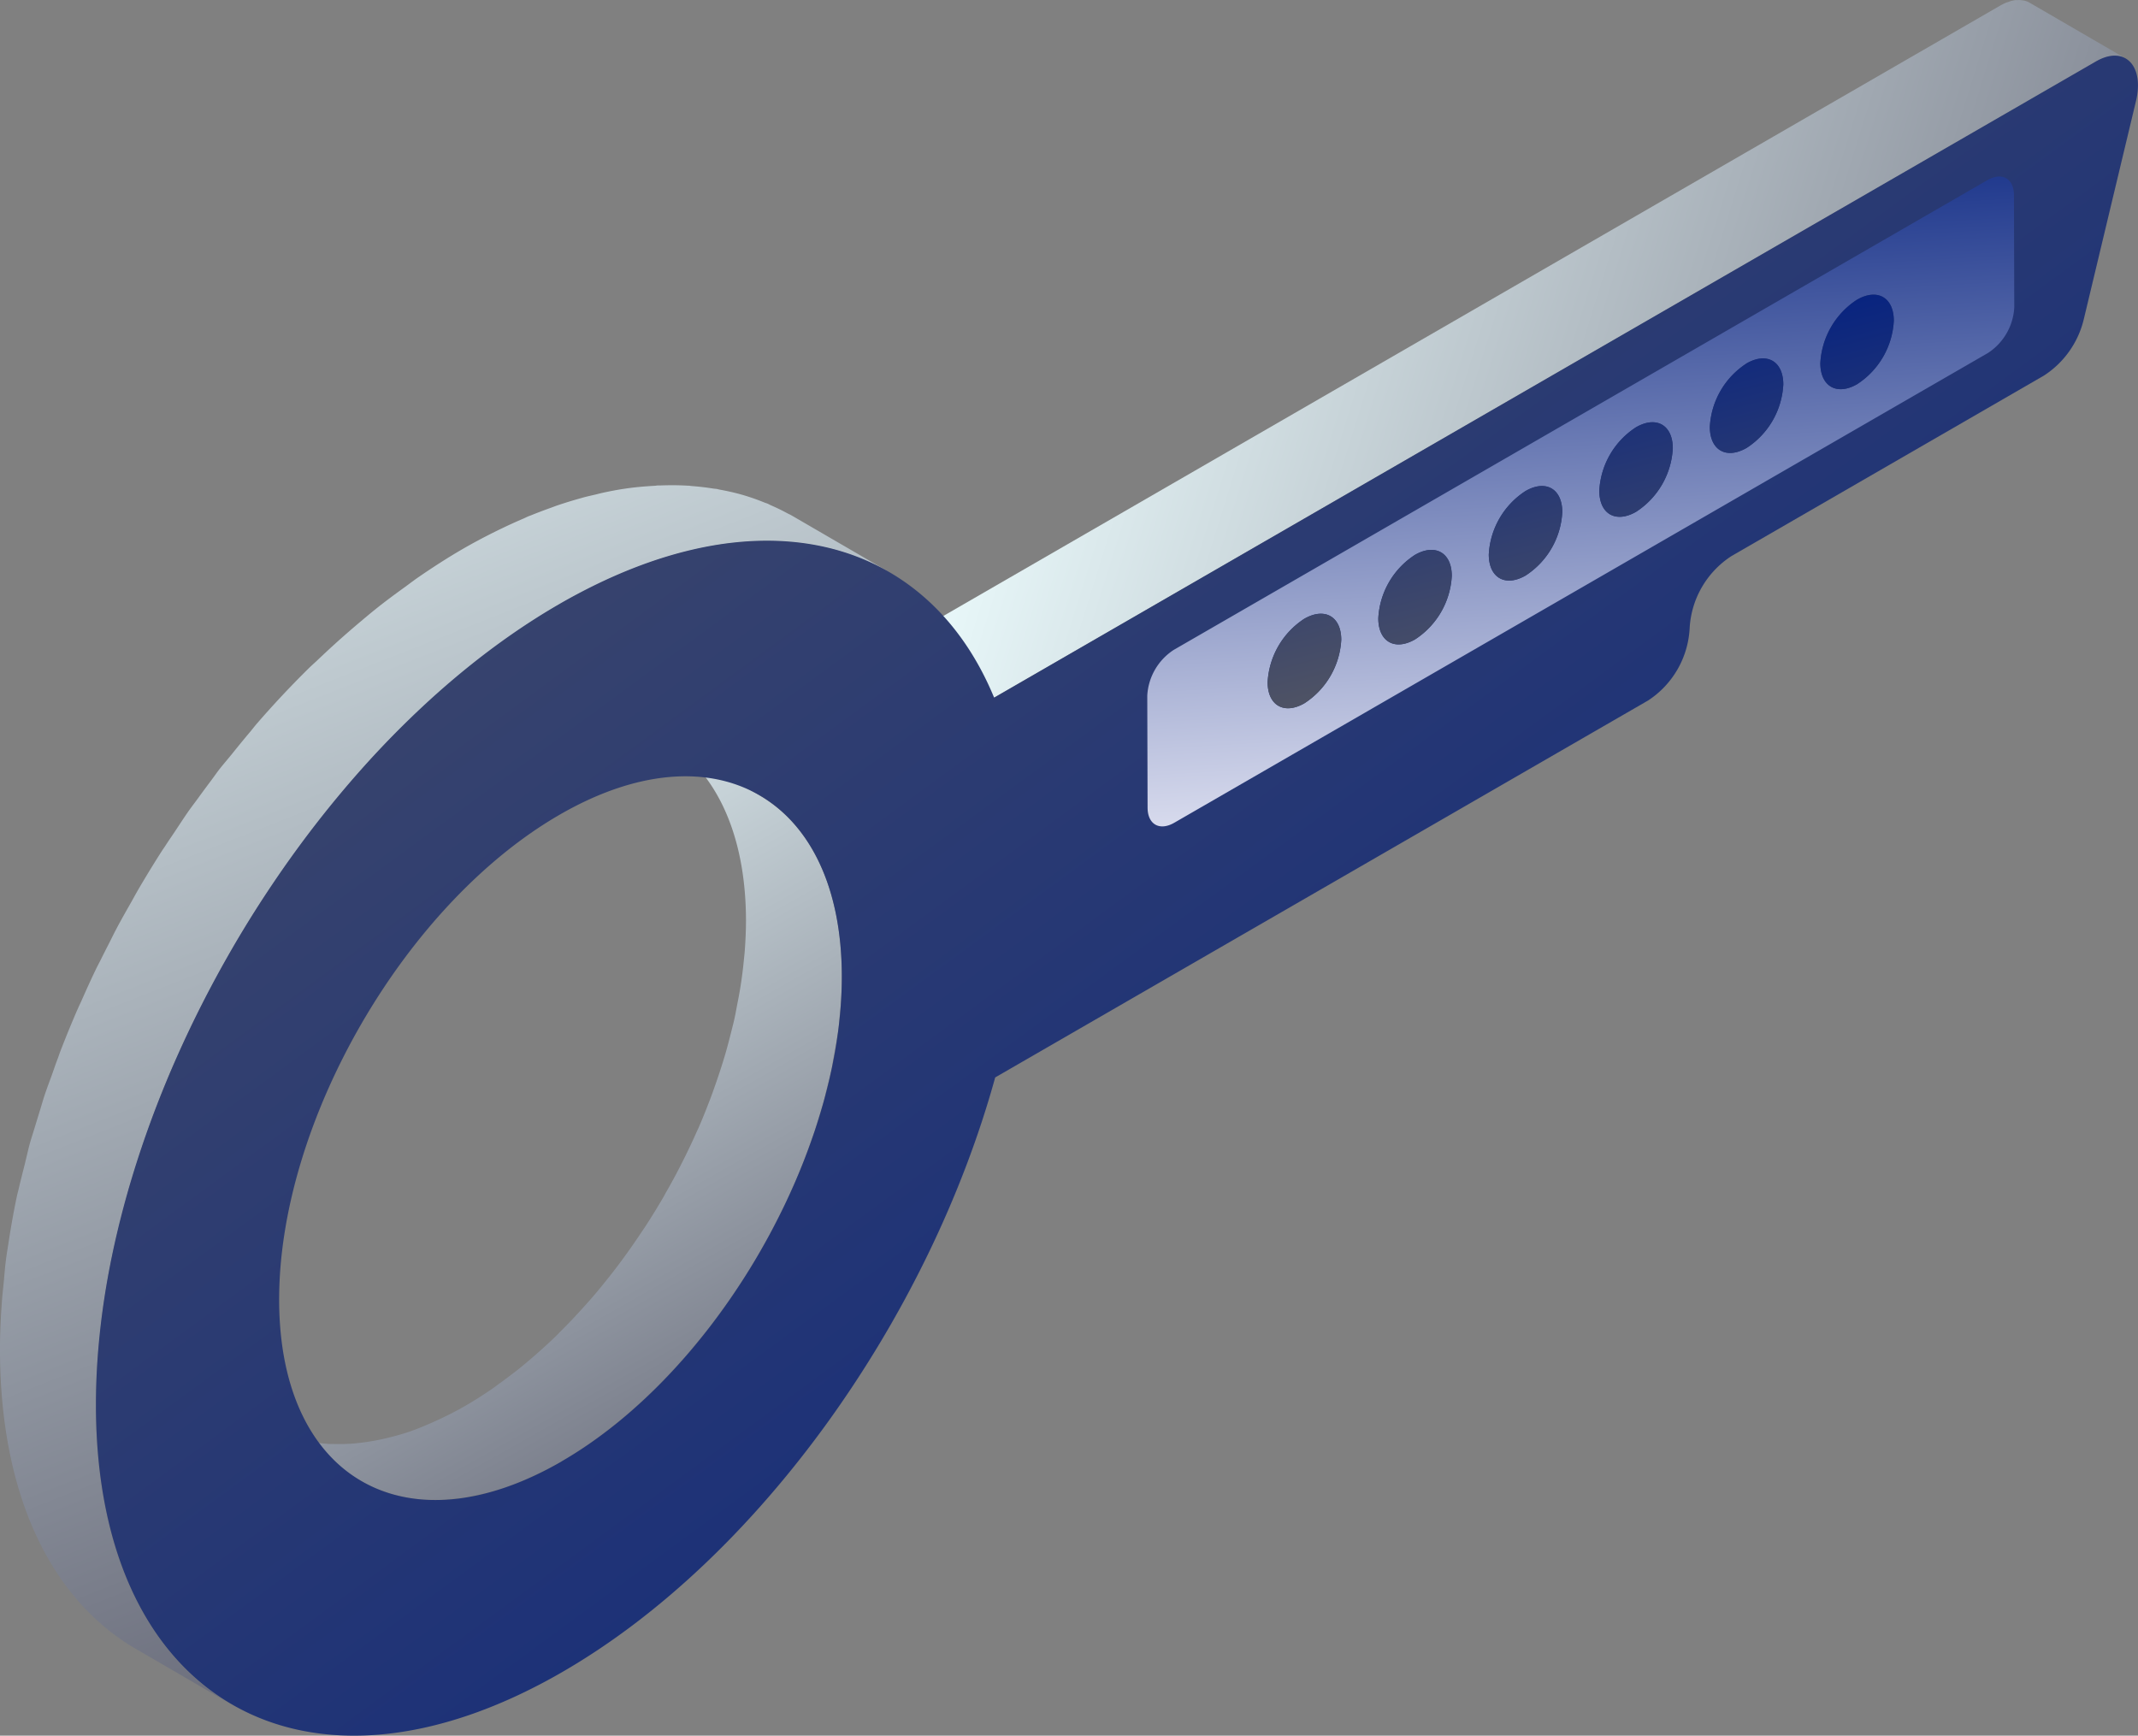 <svg id="Grupo_138523" data-name="Grupo 138523" xmlns="http://www.w3.org/2000/svg" xmlns:xlink="http://www.w3.org/1999/xlink" width="109.113" height="88.583" viewBox="0 0 109.113 88.583">
  <rect x="0" y="0" width="109.113" height="88.583" fill="#808080" stroke="none"/>
  <defs>
    <linearGradient id="linear-gradient" x1="0.061" y1="0.422" x2="1.377" y2="0.658" gradientUnits="objectBoundingBox">
      <stop offset="0" stop-color="#eefeff"/>
      <stop offset="1" stop-color="#525263"/>
    </linearGradient>
    <linearGradient id="linear-gradient-2" x1="0.211" y1="-0.099" x2="0.803" y2="1.278" xlink:href="#linear-gradient"/>
    <linearGradient id="linear-gradient-3" x1="0.296" y1="-0.297" x2="0.705" y2="1.126" xlink:href="#linear-gradient"/>
    <linearGradient id="linear-gradient-4" x1="0.11" y1="0.074" x2="0.849" y2="0.81" gradientUnits="objectBoundingBox">
      <stop offset="0" stop-color="#525563"/>
      <stop offset="1" stop-color="#072380"/>
    </linearGradient>
    <linearGradient id="linear-gradient-5" x1="0.547" y1="1.129" x2="0.456" y2="-0.087" gradientUnits="objectBoundingBox">
      <stop offset="0" stop-color="#faf9ff"/>
      <stop offset="1" stop-color="#072380"/>
    </linearGradient>
    <linearGradient id="linear-gradient-6" x1="0.597" y1="1.055" x2="-0.021" y2="-2.494" xlink:href="#linear-gradient-4"/>
    <linearGradient id="linear-gradient-7" x1="0.685" y1="1.563" x2="0.066" y2="-1.987" xlink:href="#linear-gradient-4"/>
    <linearGradient id="linear-gradient-8" x1="0.774" y1="2.07" x2="0.155" y2="-1.479" xlink:href="#linear-gradient-4"/>
    <linearGradient id="linear-gradient-9" x1="0.862" y1="2.576" x2="0.243" y2="-0.972" xlink:href="#linear-gradient-4"/>
    <linearGradient id="linear-gradient-10" x1="0.951" y1="3.084" x2="0.332" y2="-0.465" xlink:href="#linear-gradient-4"/>
    <linearGradient id="linear-gradient-11" x1="1.039" y1="3.592" x2="0.42" y2="0.042" xlink:href="#linear-gradient-4"/>
  </defs>
  <path id="Trazado_195571" data-name="Trazado 195571" d="M488.514,231.161a1.714,1.714,0,0,1,.35-.075l.031,0a1.32,1.32,0,0,1,.34.018l.018,0a1.047,1.047,0,0,1,.3.115l-4.892-2.842-.011-.006a.9.9,0,0,0-.108-.053.975.975,0,0,0-.113-.04c-.024-.007-.049-.012-.073-.017l-.018,0-.028-.006c-.042-.007-.085-.012-.128-.016s-.093,0-.141,0l-.043,0-.031,0c-.028,0-.055,0-.084.008-.061.01-.123.023-.188.04-.025.007-.053.019-.078.028l-.076.026c-.034.012-.066.02-.1.034a2.676,2.676,0,0,0-.3.15L426.912,261l4.892,2.842,56.237-32.468a2.426,2.426,0,0,1,.4-.183Z" transform="translate(-381.07 -228.234)" fill="url(#linear-gradient)"/>
  <path id="Trazado_195572" data-name="Trazado 195572" d="M429.367,271.8c-.013-4.522-1.616-7.707-4.2-9.206l-4.892-2.842c2.581,1.5,4.184,4.685,4.2,9.2,0,.521-.024,1.05-.063,1.583-.013.169-.034.338-.05.508q-.05.512-.125,1.028c-.054.38-.123.761-.2,1.143-.05.261-.095.522-.153.786-.055.244-.119.49-.181.735-.086.341-.174.683-.273,1.024-.058.2-.12.4-.181.593q-.182.575-.386,1.149c-.056.158-.111.317-.171.476-.2.528-.407,1.055-.635,1.577-.028.061-.057.122-.085.183-.206.467-.425.93-.653,1.388-.073.145-.146.29-.22.435q-.334.65-.7,1.288c-.048.084-.093.171-.141.255q-.435.747-.906,1.473c-.091.139-.186.275-.278.413q-.347.521-.713,1.028c-.132.183-.265.364-.4.544-.211.281-.429.557-.648.83-.183.229-.369.456-.558.679s-.367.419-.552.626q-.467.521-.952,1.015c-.2.2-.4.411-.607.607-.159.153-.321.3-.483.45-.267.244-.538.479-.811.709-.163.137-.325.274-.49.406-.3.236-.6.46-.9.679-.144.1-.286.214-.431.314-.45.309-.906.6-1.367.868-.443.256-.882.478-1.315.683-.113.053-.224.1-.335.153-.418.186-.832.357-1.24.5-.028.01-.054.016-.081.025-.353.117-.7.207-1.041.29-.2.048-.392.089-.585.125q-.388.074-.764.117c-.144.016-.287.034-.429.043-.317.022-.628.028-.933.018-.066,0-.134,0-.2,0a8.038,8.038,0,0,1-1.062-.134c-.086-.017-.171-.039-.256-.06a7.1,7.1,0,0,1-.788-.228c-.081-.029-.163-.054-.242-.085a6.89,6.89,0,0,1-.944-.449l4.892,2.844.079.044a6.851,6.851,0,0,0,.723.355c.046.019.095.031.14.049.08.031.162.057.243.085.126.044.248.1.377.134s.273.062.411.095c.085.019.169.042.256.059.048.01.092.024.141.032a7.858,7.858,0,0,0,.868.1c.018,0,.036,0,.053,0,.065,0,.133,0,.2,0,.231.007.462.016.7,0,.075,0,.156-.017.232-.023.141-.01.285-.026.429-.043s.27-.019.41-.041c.115-.018.237-.054.355-.075.193-.037.388-.078.585-.126.109-.026.213-.038.322-.068.237-.065.477-.14.719-.222.028-.01.054-.016.081-.025.293-.1.589-.211.889-.335.115-.048.234-.109.35-.16s.224-.1.338-.153c.434-.2.871-.426,1.314-.683.461-.266.916-.558,1.365-.867.146-.1.289-.211.434-.315.3-.219.6-.443.9-.679.165-.132.327-.268.49-.406q.41-.343.811-.709c.162-.147.323-.3.483-.45.1-.093.2-.18.3-.275s.206-.224.311-.331q.485-.494.953-1.016c.1-.111.2-.211.3-.323.085-.1.164-.2.249-.3.189-.223.374-.452.558-.68.119-.148.243-.287.359-.438.1-.127.192-.261.289-.391.137-.181.27-.362.4-.545.089-.122.182-.24.269-.364.152-.217.3-.442.443-.662.092-.139.187-.274.278-.414.036-.056.075-.11.111-.167q.385-.6.745-1.219c.017-.028.031-.057.048-.086.05-.086.1-.174.145-.26.164-.287.328-.575.483-.867.074-.138.14-.278.211-.416s.148-.29.222-.436c.061-.125.128-.248.189-.374.162-.335.314-.674.464-1.013.028-.062.057-.122.085-.184l.024-.051q.278-.643.527-1.292c.03-.078.055-.156.084-.234.06-.158.114-.316.171-.474.077-.217.16-.432.232-.65.055-.165.1-.332.152-.5.062-.2.125-.4.182-.594.036-.125.079-.248.114-.372.06-.217.1-.434.159-.65.061-.246.126-.491.181-.737.019-.086.044-.174.063-.26.037-.176.056-.35.09-.526.073-.382.141-.763.2-1.142.016-.107.041-.214.055-.32.03-.238.047-.473.069-.71.017-.169.037-.338.049-.505C429.344,272.85,429.369,272.321,429.367,271.8Z" transform="translate(-386.403 -222.001)" fill="url(#linear-gradient-2)"/>
  <path id="Trazado_195573" data-name="Trazado 195573" d="M433.742,253.2c.093.05.19.095.283.149l-4.892-2.842-.129-.074c-.05-.028-.1-.048-.153-.075q-.429-.234-.879-.429c-.055-.025-.107-.056-.163-.08s-.092-.03-.138-.048a11.465,11.465,0,0,0-1.088-.384l-.03-.01h-.006c-.386-.113-.783-.2-1.186-.274-.048-.008-.092-.024-.14-.032s-.127-.012-.189-.022q-.528-.084-1.074-.126c-.057,0-.11-.017-.168-.02-.019,0-.038,0-.057,0-.447-.026-.9-.029-1.368-.012-.046,0-.089,0-.134,0s-.121.014-.181.018c-.52.029-1.047.074-1.586.158h-.006c-.35.054-.7.12-1.061.2-.114.024-.23.056-.345.084-.224.052-.447.1-.673.163l-.065.019c-.42.116-.844.246-1.273.392-.08.028-.163.061-.243.09-.35.125-.7.256-1.055.4-.044.019-.087.032-.132.05-.084.035-.17.08-.254.116q-.568.243-1.144.521c-.141.068-.283.137-.425.208-.5.252-1,.516-1.507.809-.762.44-1.514.925-2.258,1.435-.241.165-.477.347-.716.521-.5.361-1,.729-1.489,1.121-.272.217-.539.444-.809.67q-.677.57-1.34,1.171c-.268.246-.535.492-.8.746-.162.156-.331.3-.491.459q-.667.658-1.315,1.348v0q-.647.69-1.273,1.41c-.14.159-.27.332-.407.495-.313.369-.618.745-.923,1.125-.2.244-.4.478-.6.726-.162.21-.313.429-.472.641q-.336.446-.664.9c-.147.2-.3.4-.447.606-.25.356-.485.723-.727,1.085-.153.23-.311.456-.461.689-.061.095-.127.186-.188.28q-.634.992-1.229,2.011c-.026.046-.05.092-.077.138-.081.14-.156.284-.236.424-.272.479-.546.957-.8,1.442-.12.225-.229.456-.346.684s-.243.476-.363.714c-.1.21-.214.414-.315.624-.266.551-.515,1.107-.762,1.663-.047.105-.1.207-.143.313-.013.03-.028.059-.041.087q-.46,1.062-.872,2.132c-.049.128-.09.258-.138.384-.1.26-.187.52-.279.78-.129.359-.267.717-.387,1.078-.091.274-.165.549-.252.823-.1.327-.2.653-.3.979-.06.206-.132.411-.188.616-.1.359-.174.716-.264,1.074-.1.406-.208.811-.3,1.216-.032.144-.075.287-.105.43-.141.662-.26,1.322-.367,1.98-.023.137-.041.271-.062.406-.046.3-.1.6-.134.895-.052.394-.077.782-.116,1.173-.026.279-.061.558-.081.835-.066.88-.108,1.755-.105,2.617.022,7.463,2.666,12.722,6.927,15.2l4.892,2.844c-4.26-2.476-6.905-7.735-6.927-15.2,0-.861.04-1.736.105-2.616.02-.277.055-.557.081-.836.068-.686.145-1.375.252-2.069.02-.134.038-.268.06-.4.131-.8.293-1.606.473-2.414.09-.4.2-.809.3-1.213.141-.563.286-1.126.45-1.689.1-.328.2-.655.3-.982.2-.634.411-1.266.637-1.9.093-.261.183-.521.28-.782.328-.871.674-1.74,1.049-2.6.047-.107.1-.212.146-.319.339-.765.7-1.526,1.074-2.279.119-.24.241-.479.363-.716q.553-1.076,1.151-2.128c.08-.14.155-.281.235-.42.477-.823.977-1.633,1.494-2.43.15-.232.307-.458.46-.688q.575-.859,1.175-1.692.327-.455.664-.9c.349-.464.707-.916,1.067-1.365.305-.38.612-.758.926-1.127.55-.648,1.1-1.291,1.679-1.9h0c.588-.628,1.2-1.222,1.807-1.807q.4-.379.8-.745.661-.6,1.339-1.171c.269-.226.538-.453.811-.671.49-.39.987-.759,1.488-1.121.24-.172.476-.355.716-.521.744-.51,1.5-.994,2.258-1.435.505-.292,1.007-.557,1.506-.809.143-.072.285-.14.426-.208q.577-.279,1.143-.521c.129-.055.259-.114.387-.165.353-.145.7-.275,1.052-.4.083-.03.165-.065.248-.092q.641-.219,1.272-.391c.248-.068.492-.126.738-.183.115-.026.231-.059.345-.084q.539-.115,1.067-.2c.539-.083,1.066-.129,1.586-.158.105-.006.211-.013.315-.017.464-.016.92-.014,1.367.012.077,0,.151.014.226.02q.546.041,1.074.126c.11.018.22.035.329.054.4.075.8.163,1.186.274l.036.012a11.452,11.452,0,0,1,1.088.383c.1.041.2.085.3.128Q433.311,252.963,433.742,253.2Z" transform="translate(-388.64 -224.146)" fill="url(#linear-gradient-3)"/>
  <path id="Trazado_195574" data-name="Trazado 195574" d="M494.8,230.9c1.446-.835,2.481.189,2.04,2.03l-2.663,11.133a4.736,4.736,0,0,1-2.027,2.867L476.19,256.15a4.69,4.69,0,0,0-2.127,3.684,4.69,4.69,0,0,1-2.127,3.686l-33.314,19.234c-3.373,12.217-12,24.518-22.1,30.35-13.081,7.553-23.751,1.464-23.794-13.559s10.559-33.392,23.64-40.945c10.1-5.832,18.772-3.518,22.2,4.771Zm-78.316,71.454c7.916-4.57,14.335-15.7,14.31-24.792s-6.487-12.786-14.4-8.217-14.342,15.7-14.316,24.8,6.487,12.785,14.409,8.211" transform="translate(-387.832 -227.765)" fill="url(#linear-gradient-4)"/>
  <g id="Grupo_138522" data-name="Grupo 138522" transform="translate(58.549 9.007)">
    <g id="Grupo_138521" data-name="Grupo 138521" style="isolation: isolate">
      <g id="Grupo_138520" data-name="Grupo 138520">
        <path id="Trazado_195575" data-name="Trazado 195575" d="M445.546,262.638c-1.03.594-1.877.12-1.881-1.072a4.127,4.127,0,0,1,1.869-3.238c1.037-.6,1.885-.125,1.889,1.068a4.125,4.125,0,0,1-1.877,3.241m5.648-3.26c-1.037.6-1.877.12-1.881-1.072a4.111,4.111,0,0,1,1.869-3.238c1.03-.594,1.878-.12,1.882,1.072a4.129,4.129,0,0,1-1.87,3.238m5.64-3.257c-1.037.6-1.878.121-1.882-1.072a4.116,4.116,0,0,1,1.87-3.236c1.037-.6,1.878-.121,1.881,1.072a4.111,4.111,0,0,1-1.869,3.236m5.64-3.256c-1.039.6-1.878.12-1.882-1.072a4.109,4.109,0,0,1,1.87-3.238c1.037-.6,1.877-.12,1.881,1.072a4.115,4.115,0,0,1-1.869,3.238m5.639-3.257c-1.037.6-1.877.121-1.88-1.072A4.111,4.111,0,0,1,468.1,245.3c1.038-.6,1.878-.121,1.882,1.071a4.109,4.109,0,0,1-1.87,3.238m5.64-3.257c-1.03.6-1.878.121-1.881-1.071a4.123,4.123,0,0,1,1.869-3.238c1.037-.6,1.878-.121,1.882,1.072a4.115,4.115,0,0,1-1.87,3.236M480.4,235.94l-41.526,23.975a2.979,2.979,0,0,0-1.351,2.333l.016,5.715c0,.86.612,1.207,1.361.775l41.526-23.975a2.966,2.966,0,0,0,1.345-2.337l-.017-5.715c0-.852-.6-1.2-1.354-.771" transform="translate(-437.521 -235.754)" fill="url(#linear-gradient-5)"/>
        <g id="Grupo_138519" data-name="Grupo 138519" transform="translate(6.145 6.031)">
          <path id="Trazado_195576" data-name="Trazado 195576" d="M444.52,254.644a4.127,4.127,0,0,0-1.869,3.238c0,1.192.85,1.666,1.881,1.072a4.125,4.125,0,0,0,1.877-3.241c0-1.193-.852-1.667-1.889-1.068" transform="translate(-442.651 -238.1)" fill="url(#linear-gradient-6)"/>
          <path id="Trazado_195577" data-name="Trazado 195577" d="M449.235,251.921a4.111,4.111,0,0,0-1.869,3.238c0,1.192.843,1.671,1.881,1.072a4.129,4.129,0,0,0,1.87-3.238c0-1.192-.852-1.666-1.882-1.072" transform="translate(-441.718 -238.638)" fill="url(#linear-gradient-7)"/>
          <path id="Trazado_195578" data-name="Trazado 195578" d="M453.944,249.2a4.116,4.116,0,0,0-1.87,3.236c0,1.193.844,1.671,1.882,1.072a4.111,4.111,0,0,0,1.869-3.236c0-1.193-.843-1.672-1.881-1.072" transform="translate(-440.787 -239.176)" fill="url(#linear-gradient-8)"/>
          <path id="Trazado_195579" data-name="Trazado 195579" d="M458.653,246.485a4.109,4.109,0,0,0-1.87,3.238c0,1.192.843,1.671,1.882,1.072a4.115,4.115,0,0,0,1.869-3.238c0-1.192-.843-1.671-1.881-1.072" transform="translate(-439.856 -239.714)" fill="url(#linear-gradient-9)"/>
          <path id="Trazado_195580" data-name="Trazado 195580" d="M463.361,243.767A4.111,4.111,0,0,0,461.492,247c0,1.193.843,1.671,1.88,1.072a4.109,4.109,0,0,0,1.87-3.238c0-1.192-.843-1.671-1.882-1.071" transform="translate(-438.924 -240.252)" fill="url(#linear-gradient-10)"/>
          <path id="Trazado_195581" data-name="Trazado 195581" d="M468.07,241.048a4.123,4.123,0,0,0-1.869,3.238c0,1.192.85,1.666,1.881,1.071a4.115,4.115,0,0,0,1.87-3.236c0-1.193-.844-1.671-1.882-1.072" transform="translate(-437.993 -240.789)" fill="url(#linear-gradient-11)"/>
        </g>
      </g>
    </g>
  </g>
</svg>
